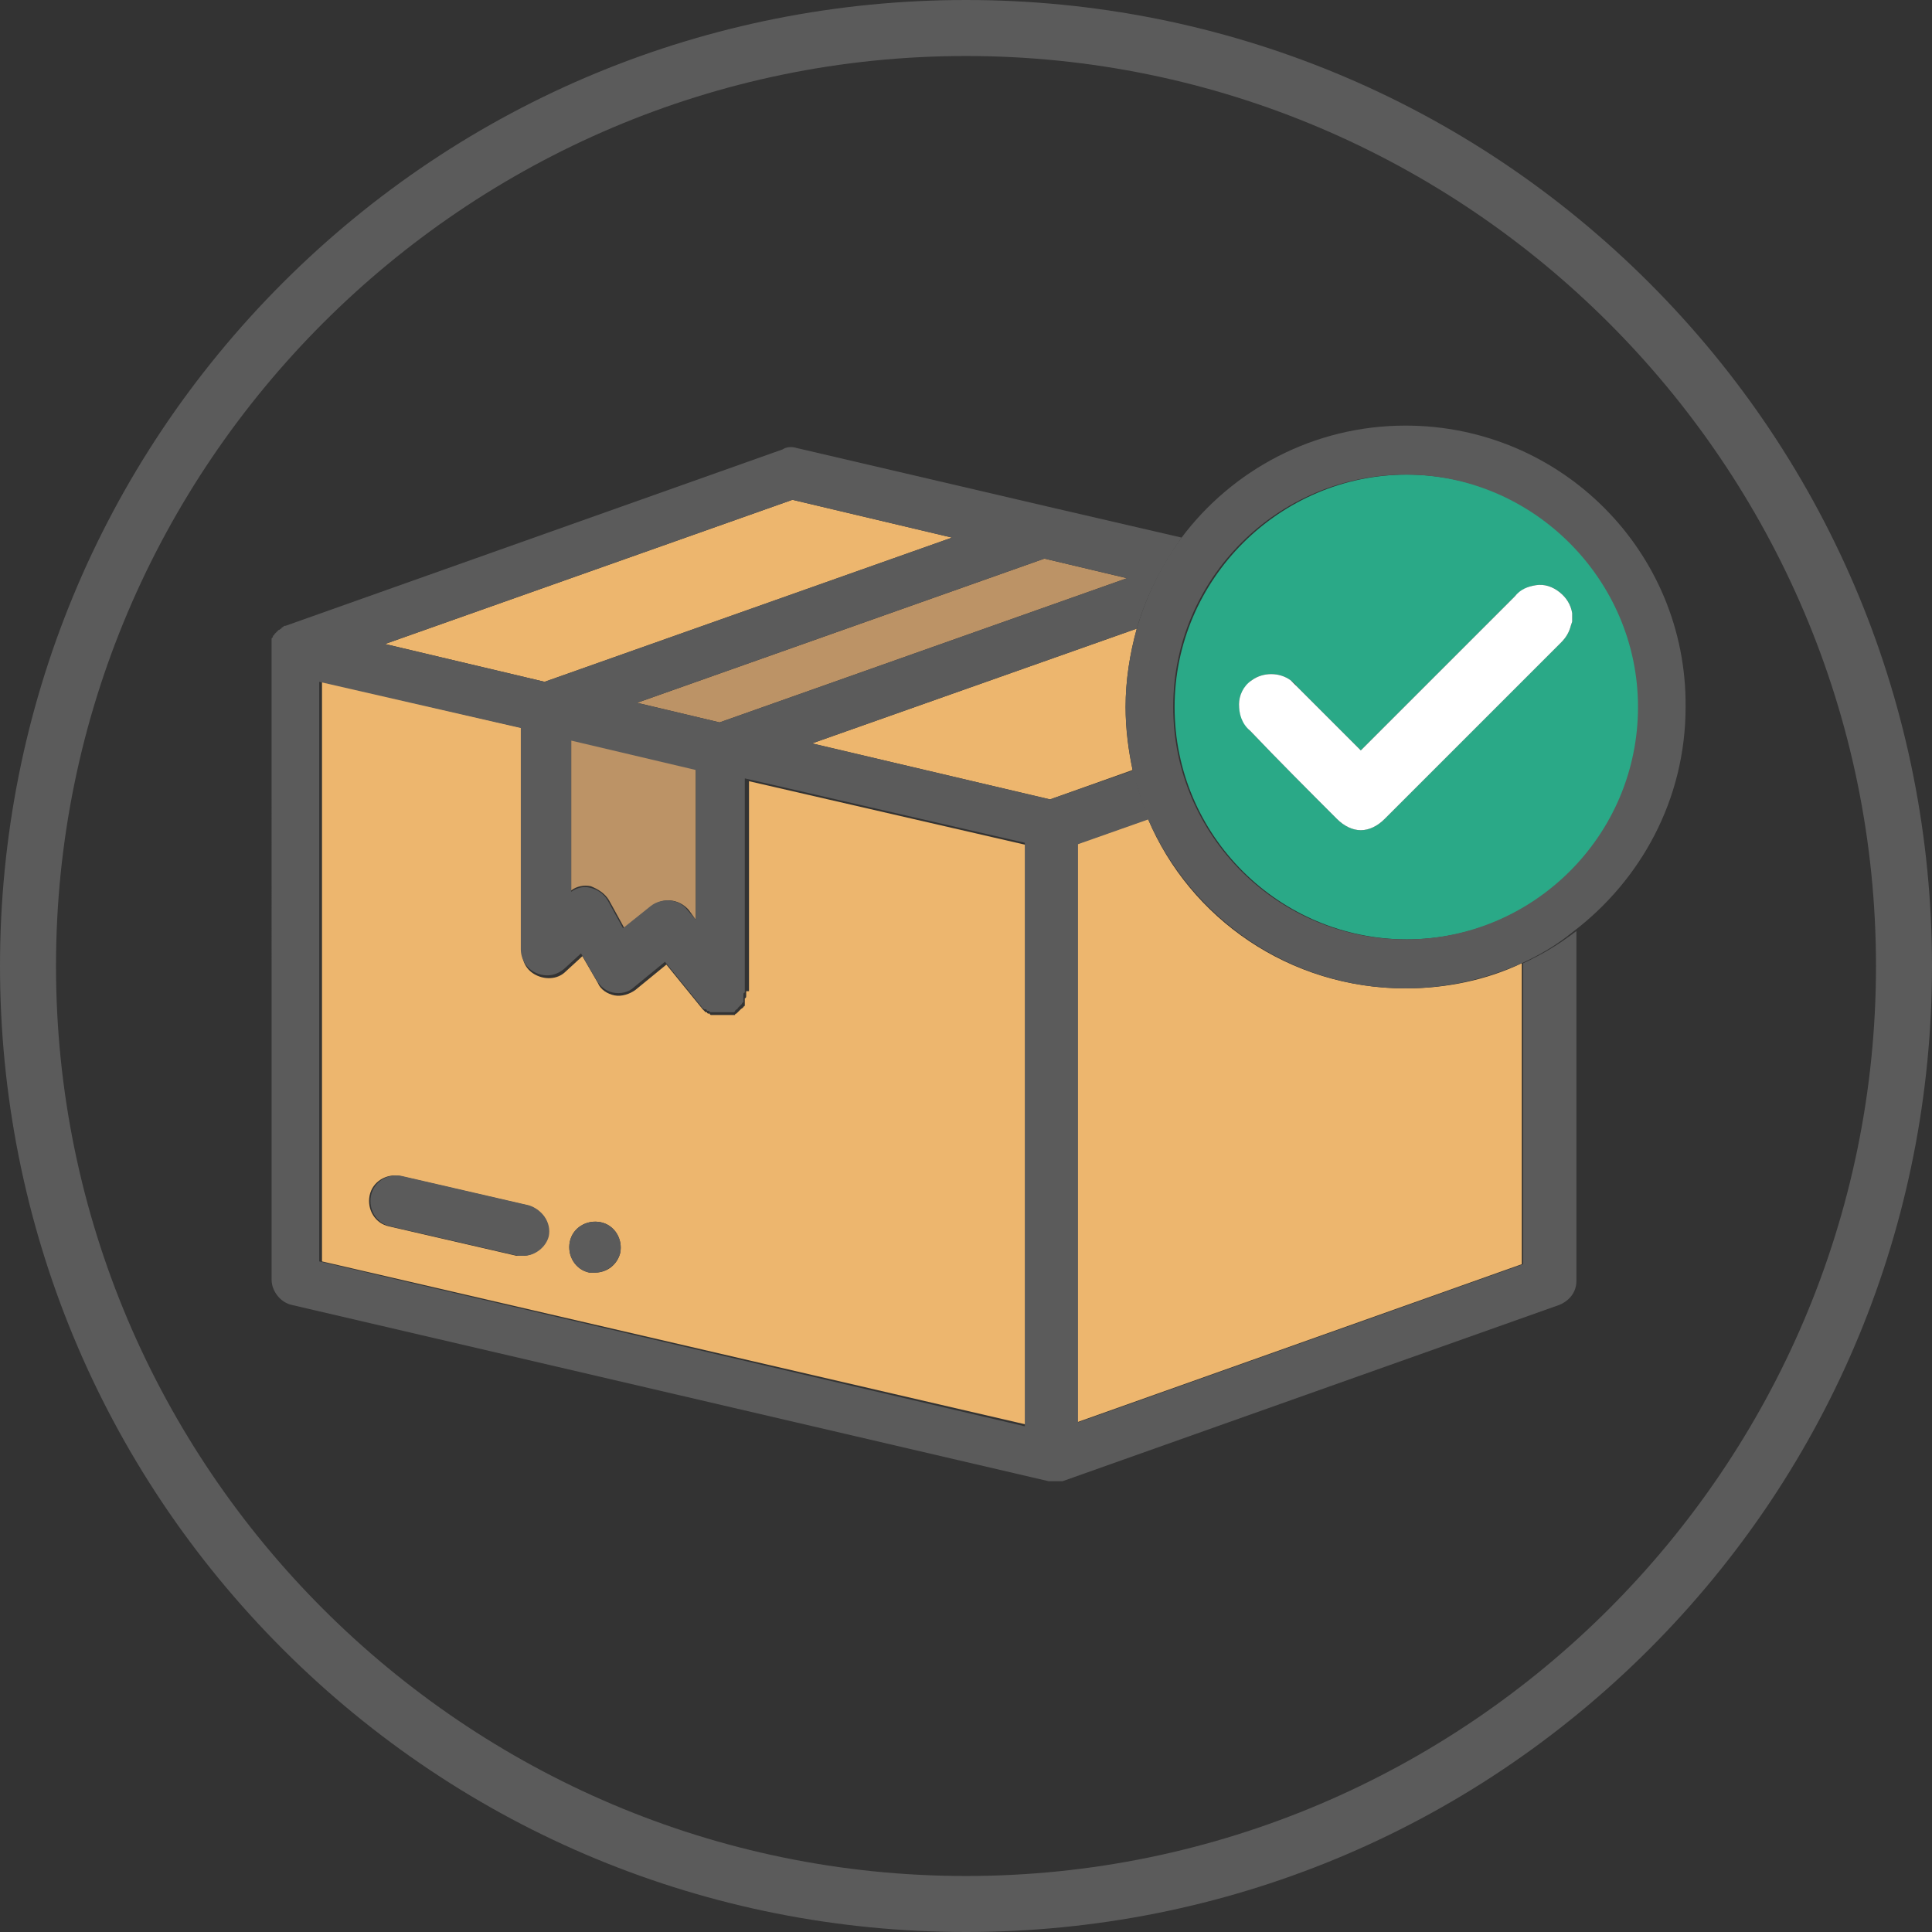 <svg id="Layer_1" xmlns="http://www.w3.org/2000/svg" viewBox="0 0 138 138"><rect x="0" y="0" width="138" height="138" fill="#333333" stroke="none"/><style>.st0{fill:none}.st1{fill:#5b5b5b}.st2{fill:#edb66e}.st3{fill:#bc9366}.st4{fill:#2aa987}.st5{fill:#fff}</style><path class="st0" d="M69 4C33.2 4 4 33.2 4 69s29.2 65 65 65 65-29.2 65-65S104.8 4 69 4zm43.4 62.6v25c0 .8-.5 1.5-1.2 1.7l-35.5 12.6h-.1-.1-.1-.1-.1-.5L20.6 93.4c-.8-.2-1.4-.9-1.4-1.8V46.4v-.2-.2-.2c0-.1 0-.1.1-.2 0 0 0-.1.1-.1 0-.1.1-.1.1-.1l.1-.1.1-.1s.1-.1.2-.1c0 0 .1 0 .1-.1.1 0 .1 0 .2-.1l35.5-12.6c.3-.1.7-.1 1-.1l18 4.2 9.5 2.2c3.7-4.9 9.5-8 16-8 11.1 0 20.1 9 20.1 20.1.2 6.4-3 12.3-7.9 15.9z"/><path class="st1" d="M117.8 20.2C104.8 7.2 87.4 0 69 0S33.2 7.2 20.2 20.2 0 50.6 0 69s7.2 35.8 20.2 48.8S50.6 138 69 138s35.8-7.2 48.8-20.2S138 87.4 138 69s-7.2-35.8-20.2-48.8zM69 134c-35.8 0-65-29.2-65-65S33.2 4 69 4s65 29.2 65 65-29.2 65-65 65z"/><path class="st2" d="M53.3 70.8V71.1c0 .1 0 .2-.1.2v.5s0 .1-.1.1c0 .1-.1.1-.2.2l-.1.1-.1.1-.1.1s-.1 0-.1.1h-.1-.1-.1-.1-.1-.1-.7-.1-.1-.1-.1s-.1 0-.1-.1h-.1s-.1 0-.1-.1h-.1l-.1-.1-.1-.1-2.6-3.2-2.2 1.8c-.4.3-1 .5-1.5.4-.5-.1-1-.4-1.2-.9l-1.1-1.9-1.2 1.1c-.5.5-1.3.6-2 .3s-1.1-.9-1.1-1.7V52L23 48.7v41.4l50.5 11.7V60.4l-20-4.6v15zM39.1 88.3c-.2.8-.9 1.4-1.8 1.4h-.4l-9.1-2.1c-1-.2-1.6-1.2-1.4-2.2.2-1 1.2-1.6 2.2-1.4l9.1 2.1c1 .3 1.7 1.2 1.4 2.2zm5.2 1.2c-.2.8-.9 1.4-1.8 1.4h-.4c-1-.2-1.6-1.2-1.4-2.2.2-1 1.2-1.6 2.2-1.4 1 .2 1.6 1.2 1.4 2.2zM76.9 101.6l31.8-11.3V68.8c-2.5 1.2-5.4 1.8-8.3 1.8-8.3 0-15.4-5-18.4-12.1l-5.1 1.8v41.3zM75 57.1l5.9-2.1c-.3-1.4-.5-2.9-.5-4.5 0-1.9.3-3.8.8-5.6L58 53.1l17 4zM38.9 48.7L68 38.4l-11.4-2.7L27.5 46z"/><path class="st3" d="M74.6 39.9L45.5 50.2l5.9 1.4 29.1-10.3zM43.5 64.3l1.1 2 2-1.6c.8-.6 1.9-.5 2.6.3l.5.7V54.9l-8.9-2.1v10.8c.4-.3.9-.4 1.4-.3.5.2 1 .5 1.3 1z"/><path class="st1" d="M108.8 68.8v21.5L77 101.6V60.3l5.1-1.8c-.5-1.1-.9-2.3-1.1-3.5l-6 2.1-17-4 23.2-8.2c.7-2.4 1.8-4.5 3.2-6.5l-9.5-2.2-18-4.2c-.3-.1-.7-.1-1 .1L20.4 44.7c-.1 0-.1 0-.2.1 0 0-.1 0-.1.1-.1 0-.1.1-.2.1l-.1.1-.1.1-.1.1s0 .1-.1.1c0 .1 0 .1-.1.2V91.4c0 .8.6 1.6 1.4 1.8l54.1 12.6H75.9l35.5-12.6c.7-.3 1.2-.9 1.2-1.7v-25c-1.3 1-2.5 1.7-3.8 2.3zm-35.5 33.1L22.8 90.1V48.7L37.2 52v15.8c0 .7.4 1.4 1.1 1.7.7.3 1.4.2 2-.3l1.2-1.1 1.1 1.9c.3.5.7.8 1.2.9.5.1 1.1 0 1.5-.4l2.2-1.8 2.6 3.2c0 .1.1.1.1.1l.1.1h.1s.1 0 .1.1h.1s.1 0 .1.1H52.4s.1 0 .1-.1l.1-.1s.1 0 .1-.1l.1-.1.2-.2s0-.1.1-.1v-.1-.1-.1-.1-.1c0-.1 0-.2.1-.2v-.1-.1-15.1l20 4.6v41.7zM68 38.4L38.9 48.7 27.5 46l29.1-10.3L68 38.4zM40.8 63.7V52.9l8.9 2.1v10.7l-.6-.7c-.6-.8-1.8-.9-2.6-.3l-2 1.6-1.1-2c-.3-.5-.8-.8-1.3-.9-.4-.1-.9 0-1.3.3zm4.7-13.5l29.1-10.3 5.9 1.4-29.1 10.3-5.9-1.4z"/><path class="st1" d="M37.8 86.1L28.7 84c-1-.2-2 .4-2.2 1.4-.2 1 .4 2 1.4 2.2l9.1 2.1h.4c.8 0 1.6-.6 1.8-1.4.2-1-.5-1.9-1.4-2.2zM42.9 87.3c-1-.2-2 .4-2.2 1.4-.2 1 .4 2 1.4 2.2h.4c.8 0 1.6-.6 1.8-1.4.2-1-.4-2-1.4-2.2z"/><path class="st4" d="M117.1 50.5c0-9.2-7.5-16.6-16.6-16.6s-16.6 7.5-16.6 16.6c0 9.2 7.5 16.6 16.6 16.6s16.6-7.4 16.6-16.6zm-27.8 1.7c-.5-.5-.8-1.2-.8-1.9s.4-1.3.9-1.7c.8-.6 2-.6 2.8 0 .1.1.3.2.4.4l4.6 4.6 6.5-6.5 4.5-4.5c.5-.5.9-.7 1.5-.8.6-.1 1.2.1 1.7.5s.8.9.9 1.5V44.4l-.1.3c-.1.4-.3.8-.7 1.2l-3.1 3.1-9.5 9.5c-.5.5-1.1.8-1.7.8-.6 0-1.2-.3-1.7-.8-2.1-2.1-4.2-4.2-6.2-6.3z"/><path class="st1" d="M100.4 30.4c-6.6 0-12.4 3.2-16 8-1.4 1.9-2.5 4.1-3.2 6.5-.5 1.8-.8 3.7-.8 5.6 0 1.5.2 3 .5 4.5.3 1.2.7 2.4 1.1 3.5 3.1 7.1 10.2 12.1 18.4 12.1 3 0 5.8-.7 8.3-1.8 1.3-.6 2.5-1.3 3.6-2.2 4.9-3.7 8.1-9.5 8.1-16.1.1-11.1-8.9-20.1-20-20.1zM83.8 50.5c0-9.2 7.5-16.6 16.6-16.6S117 41.4 117 50.5c0 9.2-7.5 16.6-16.6 16.6s-16.6-7.4-16.6-16.6z"/><path class="st5" d="M95.5 58.5c.5.5 1.1.8 1.7.8.6 0 1.2-.3 1.7-.8l9.5-9.5 3.1-3.1c.4-.4.6-.8.7-1.2l.1-.3V44v-.1-.1c-.1-.6-.4-1.1-.9-1.5-.5-.4-1.1-.6-1.7-.5-.6.1-1.1.3-1.5.8l-4.5 4.5-6.5 6.5-4.6-4.6-.4-.4c-.8-.6-2-.6-2.8 0-.6.4-.9 1.1-.9 1.7 0 .7.2 1.4.8 1.9 2 2.1 4.1 4.2 6.2 6.3z"/></svg>
